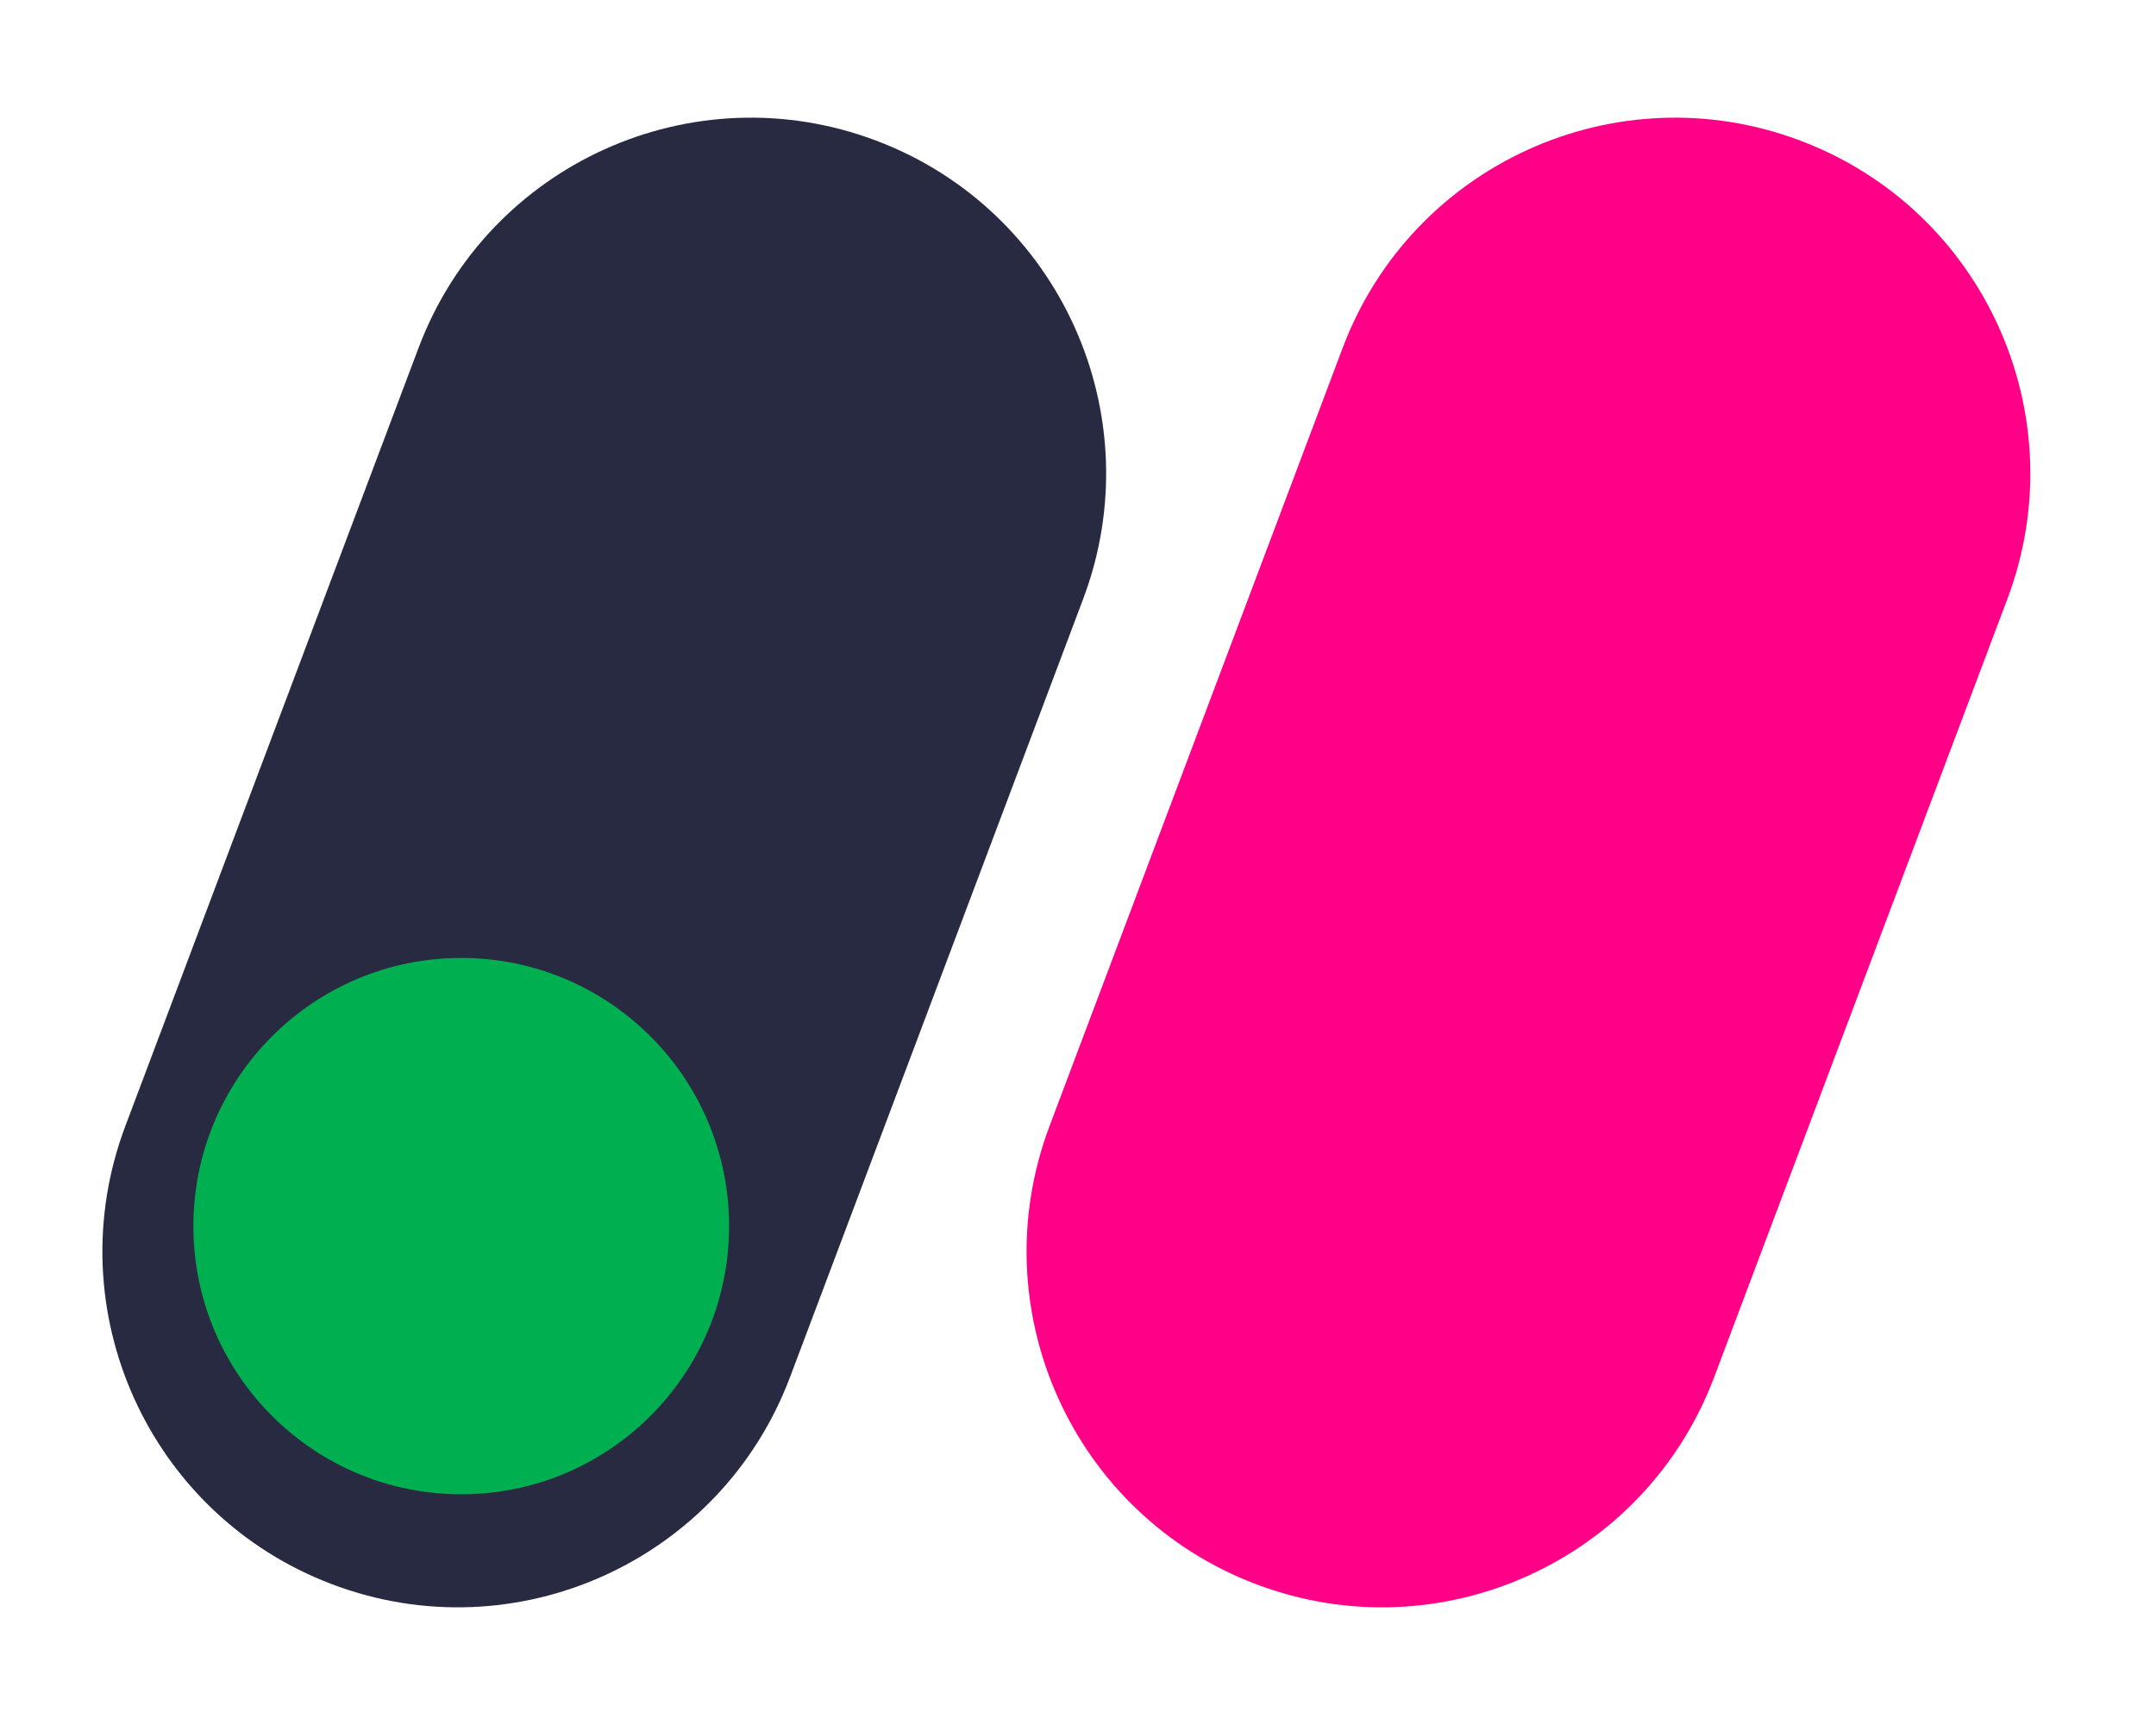 <svg width="30" height="24" viewBox="0 0 30 24" fill="none" xmlns="http://www.w3.org/2000/svg">
<path d="M25.052 1.957L25.052 1.957C22.498 0.992 19.647 2.283 18.683 4.84L14.604 15.667C13.64 18.224 14.93 21.079 17.484 22.043C20.038 23.008 22.889 21.717 23.852 19.16L27.932 8.333C28.895 5.776 27.606 2.921 25.052 1.957Z" fill="#FF0086"/>
<path d="M12.193 1.957L12.193 1.957C9.639 0.992 6.787 2.283 5.824 4.84L1.744 15.667C0.781 18.224 2.07 21.079 4.624 22.043C7.178 23.008 10.029 21.717 10.993 19.16L15.072 8.333C16.036 5.776 14.746 2.921 12.193 1.957Z" fill="#282A42"/>
<path d="M6.418 20.79C8.476 20.79 10.145 19.12 10.145 17.059C10.145 14.999 8.476 13.328 6.418 13.328C4.36 13.328 2.691 14.999 2.691 17.059C2.691 19.12 4.36 20.79 6.418 20.79Z" fill="#00B050"/>
</svg>
